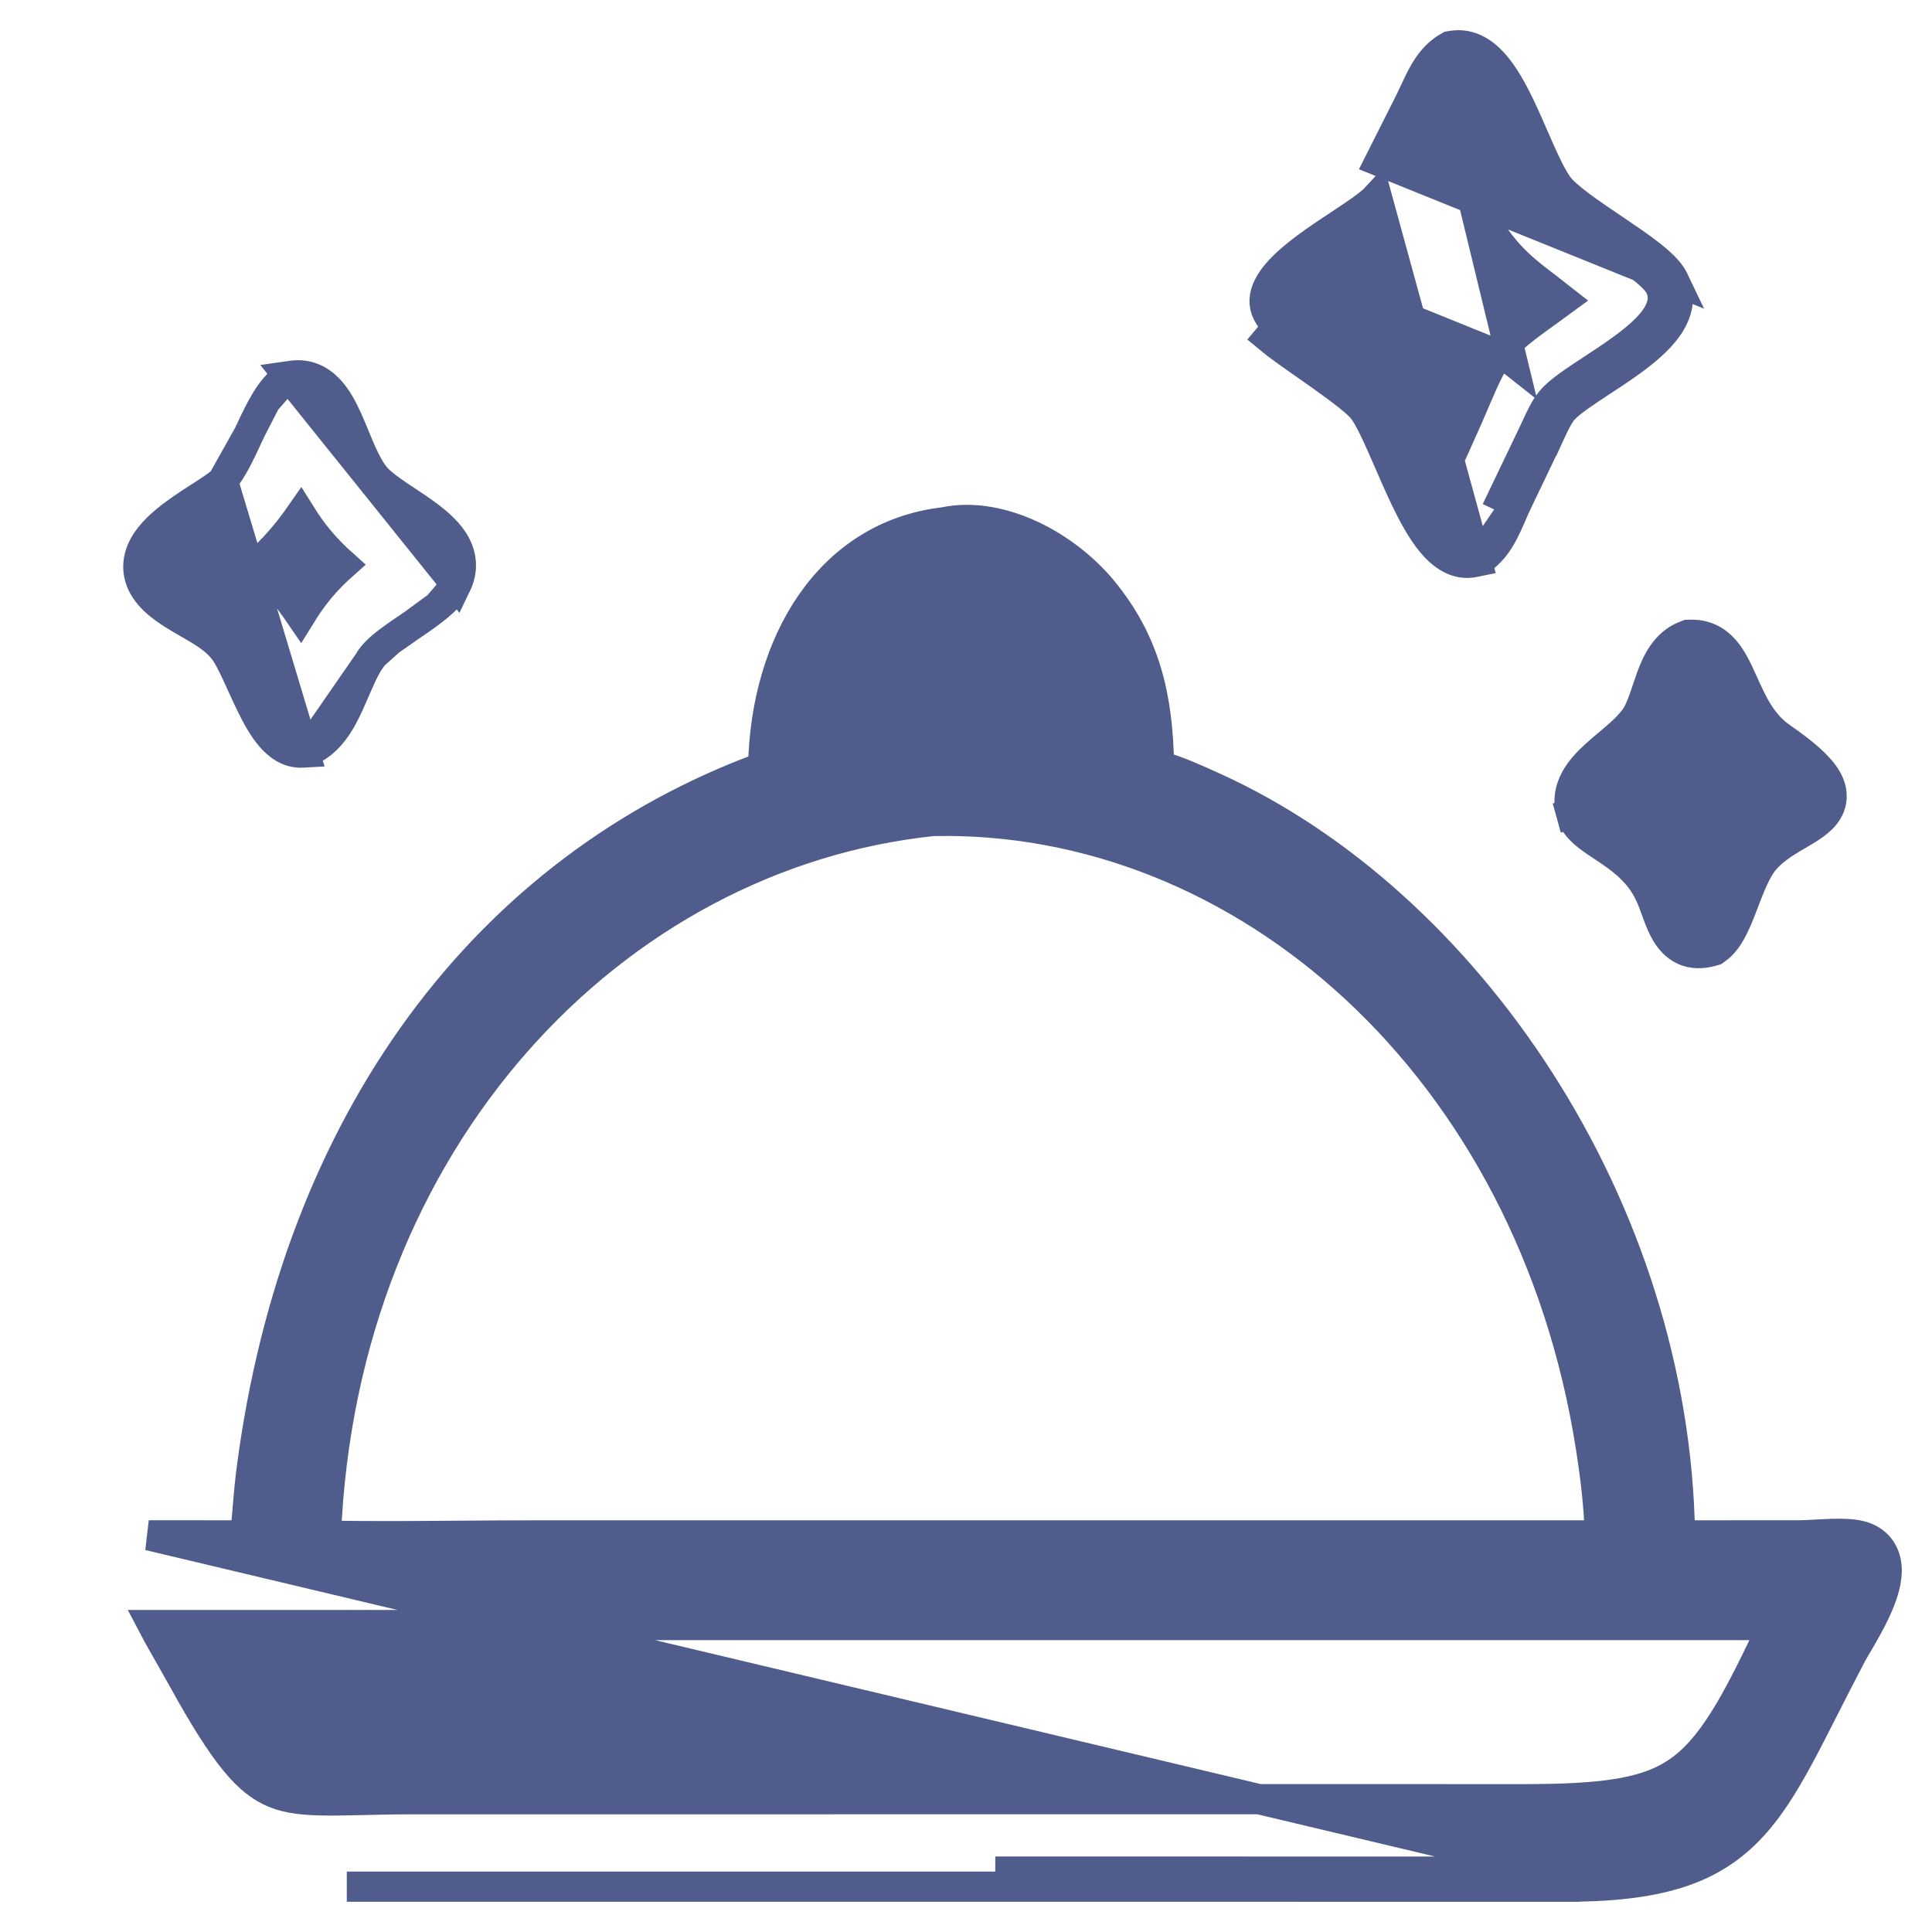 <svg width="32" height="32" viewBox="0 0 32 32" fill="none" xmlns="http://www.w3.org/2000/svg">
<path d="M24.462 9.301L24.423 9.309C24.116 9.377 23.876 9.18 23.718 8.991C23.551 8.792 23.402 8.516 23.27 8.239C23.179 8.048 23.09 7.843 23.006 7.65C22.968 7.561 22.93 7.475 22.894 7.394C22.775 7.124 22.672 6.913 22.581 6.787L22.784 6.641L22.581 6.787C22.55 6.744 22.469 6.666 22.334 6.558C22.206 6.456 22.049 6.341 21.883 6.223C21.8 6.164 21.714 6.104 21.629 6.044C21.385 5.873 21.148 5.707 21.012 5.593C21.012 5.593 21.012 5.593 21.012 5.593L21.173 5.401C20.501 4.835 21.459 4.202 22.188 3.721C22.454 3.545 22.69 3.389 22.805 3.264L24.462 9.301ZM24.462 9.301L24.496 9.281C24.692 9.167 24.814 8.98 24.901 8.815C24.945 8.73 24.984 8.643 25.019 8.562C25.026 8.547 25.032 8.532 25.039 8.517C25.067 8.452 25.092 8.393 25.119 8.337L24.462 9.301ZM27.498 4.748C27.728 5.229 27 5.707 26.384 6.112C26.092 6.303 25.825 6.478 25.697 6.63C25.593 6.752 25.517 6.918 25.444 7.077C25.426 7.117 25.407 7.157 25.389 7.195L24.893 8.23L25.119 8.337L25.614 7.303L25.615 7.303C25.637 7.255 25.657 7.214 25.675 7.173C25.7 7.119 25.723 7.068 25.752 7.011C25.798 6.919 25.841 6.846 25.887 6.792L25.887 6.792C25.961 6.705 26.114 6.591 26.334 6.444C26.391 6.406 26.452 6.366 26.515 6.324C26.68 6.217 26.858 6.099 27.022 5.98C27.247 5.816 27.474 5.627 27.62 5.419C27.771 5.204 27.862 4.929 27.723 4.64M27.498 4.748L27.723 4.64M27.498 4.748L27.723 4.64C27.723 4.64 27.723 4.64 27.723 4.64M27.498 4.748C27.404 4.553 26.993 4.275 26.571 3.99C26.175 3.723 25.77 3.45 25.61 3.232L27.723 4.64M27.723 4.64C27.683 4.556 27.619 4.48 27.555 4.416C27.49 4.35 27.411 4.283 27.327 4.217C27.159 4.086 26.952 3.946 26.75 3.809L26.713 3.784C26.52 3.654 26.331 3.526 26.169 3.405C25.992 3.272 25.87 3.164 25.811 3.084L25.811 3.084C25.719 2.958 25.62 2.76 25.51 2.513C25.475 2.436 25.44 2.354 25.403 2.27C25.327 2.096 25.248 1.914 25.166 1.745C25.045 1.494 24.907 1.243 24.744 1.059C24.582 0.876 24.353 0.713 24.06 0.757L24.012 0.765L23.97 0.789C23.784 0.899 23.663 1.07 23.576 1.225C23.524 1.318 23.471 1.432 23.424 1.532C23.399 1.587 23.375 1.637 23.355 1.678C23.355 1.678 23.355 1.678 23.355 1.678L22.854 2.673C22.854 2.673 22.854 2.673 22.854 2.673L27.723 4.64ZM5.045 12.463L5.009 12.465C4.772 12.478 4.595 12.331 4.479 12.194C4.358 12.051 4.255 11.864 4.167 11.684C4.111 11.57 4.054 11.446 4.001 11.329C3.971 11.263 3.942 11.199 3.915 11.141C3.834 10.968 3.767 10.84 3.708 10.765L3.708 10.765C3.59 10.613 3.429 10.504 3.229 10.387C3.197 10.368 3.162 10.348 3.127 10.328C2.96 10.232 2.768 10.123 2.605 9.982L2.605 9.982C2.482 9.876 2.388 9.757 2.336 9.624C2.283 9.488 2.279 9.351 2.312 9.222C2.374 8.979 2.563 8.782 2.741 8.633C2.919 8.483 3.131 8.347 3.306 8.234L3.324 8.223C3.416 8.163 3.497 8.111 3.563 8.064C3.632 8.015 3.672 7.981 3.691 7.96L5.045 12.463ZM5.045 12.463L5.079 12.45M5.045 12.463L5.079 12.45M25.046 5.973L24.85 5.818C24.999 5.629 25.253 5.434 25.486 5.265C25.554 5.215 25.621 5.167 25.686 5.121C25.758 5.069 25.827 5.02 25.892 4.972C25.797 4.897 25.707 4.828 25.621 4.762C25.167 4.417 24.816 4.149 24.4 3.311C24.4 3.311 24.4 3.311 24.4 3.311L25.046 5.973ZM25.046 5.973L24.85 5.818C24.772 5.915 24.7 6.047 24.634 6.181C24.567 6.319 24.499 6.475 24.433 6.629C24.419 6.661 24.405 6.693 24.392 6.725C24.343 6.84 24.296 6.951 24.25 7.053C24.139 6.835 24.053 6.658 23.98 6.508C23.968 6.483 23.956 6.458 23.944 6.434C23.826 6.192 23.737 6.012 23.622 5.855C23.504 5.693 23.365 5.565 23.162 5.408C23.01 5.29 22.813 5.15 22.55 4.964L25.046 5.973ZM5.079 12.45C5.451 12.317 5.646 11.949 5.78 11.655C5.814 11.581 5.847 11.505 5.878 11.433L5.883 11.421C5.917 11.344 5.949 11.271 5.981 11.2C6.048 11.057 6.111 10.942 6.181 10.857L6.181 10.857M5.079 12.45L6.181 10.857M4.781 6.231L4.837 6.223C5.09 6.188 5.29 6.289 5.438 6.441C5.575 6.581 5.674 6.773 5.755 6.952C5.796 7.043 5.835 7.138 5.873 7.229L5.874 7.232C5.912 7.326 5.95 7.416 5.988 7.502C6.068 7.678 6.145 7.818 6.23 7.914C6.31 8.002 6.437 8.097 6.602 8.209C6.643 8.236 6.686 8.265 6.731 8.295C6.856 8.377 6.991 8.467 7.11 8.558C7.272 8.681 7.44 8.831 7.54 9.013C7.649 9.213 7.674 9.444 7.557 9.686L4.781 6.231ZM4.781 6.231L4.734 6.262M4.781 6.231L4.734 6.262M4.734 6.262C4.594 6.354 4.486 6.5 4.4 6.642M4.734 6.262L4.4 6.642M6.181 10.857C6.24 10.784 6.332 10.703 6.455 10.611M6.181 10.857L6.455 10.611M25.902 31.25C27.436 31.251 28.303 30.986 28.957 30.316C29.274 29.992 29.53 29.583 29.791 29.101C29.924 28.855 30.066 28.575 30.221 28.27C30.363 27.991 30.515 27.691 30.68 27.378C30.692 27.356 30.715 27.317 30.745 27.267C30.849 27.091 31.039 26.772 31.147 26.486C31.217 26.302 31.278 26.075 31.236 25.869C31.213 25.758 31.159 25.648 31.06 25.563C30.963 25.479 30.841 25.436 30.71 25.419C30.547 25.398 30.379 25.403 30.226 25.411C30.178 25.413 30.133 25.416 30.089 25.418C29.985 25.424 29.89 25.43 29.795 25.43L27.826 25.431C27.741 19.97 24.28 14.936 20.107 13.043C20.088 13.034 20.069 13.026 20.049 13.017C19.79 12.899 19.498 12.767 19.197 12.683C19.178 11.567 18.98 10.648 18.255 9.771C17.947 9.4 17.525 9.073 17.068 8.862C16.616 8.654 16.109 8.549 15.632 8.651C13.734 8.875 12.678 10.649 12.64 12.705C8.061 14.385 4.922 18.556 4.168 24.337L4.168 24.337C4.139 24.561 4.119 24.785 4.101 25.004C4.099 25.025 4.097 25.046 4.096 25.067C4.085 25.19 4.075 25.311 4.063 25.431L2.465 25.43H2.464L25.903 31M25.902 31.25L25.903 31M25.902 31.25H25.903L25.903 31M25.902 31.25L16.485 31.249L16.485 30.999M25.903 31L16.485 30.999M16.485 30.999L16.485 31.249M16.485 30.999L16.485 31.249M16.485 31.249L5.994 31.249L5.994 30.999L5.994 31.249L16.485 31.249ZM4.4 6.642C4.312 6.787 4.231 6.957 4.154 7.121M4.4 6.642L4.154 7.121M4.154 7.121C4.144 7.144 4.133 7.167 4.122 7.19M4.154 7.121L4.122 7.19M4.122 7.19C3.974 7.509 3.843 7.789 3.691 7.96L4.122 7.19ZM6.455 10.611C6.557 10.535 6.668 10.46 6.784 10.381M6.455 10.611L6.784 10.381M6.784 10.381C6.807 10.365 6.83 10.35 6.853 10.334M6.784 10.381L6.853 10.334M6.853 10.334C6.991 10.24 7.133 10.141 7.254 10.04M6.853 10.334L7.254 10.04M7.254 10.04C7.37 9.943 7.49 9.825 7.557 9.686L7.254 10.04ZM17.876 12.328C17.729 12.307 17.582 12.282 17.432 12.256C17.364 12.245 17.296 12.233 17.226 12.222C16.905 12.169 16.572 12.12 16.225 12.111M17.876 12.328L16.226 12.111C16.226 12.111 16.225 12.111 16.225 12.111M17.876 12.328C17.802 11.691 17.566 11.133 17.223 10.738C16.835 10.29 16.313 10.052 15.714 10.126C14.751 10.326 14.126 11.14 13.977 12.323C14.098 12.305 14.217 12.286 14.334 12.267C14.929 12.171 15.487 12.081 16.225 12.111M17.876 12.328L16.225 12.111M27.578 25.681L27.828 25.681L27.578 25.582C27.578 25.615 27.578 25.648 27.578 25.681ZM2.53 26.916H9.254H29.37C29.099 27.495 28.871 27.958 28.652 28.33C28.39 28.774 28.15 29.074 27.88 29.283C27.343 29.697 26.628 29.802 25.176 29.801C25.176 29.801 25.176 29.801 25.176 29.801L22.636 29.8H22.636L6.822 29.801H6.822C6.526 29.801 6.263 29.807 6.029 29.813L6.018 29.813C5.787 29.818 5.586 29.823 5.405 29.821C5.036 29.818 4.775 29.788 4.551 29.697C4.108 29.518 3.728 29.074 3.036 27.82C2.966 27.694 2.897 27.574 2.83 27.455C2.726 27.273 2.625 27.097 2.53 26.916ZM28.355 15.754L28.396 15.742L28.431 15.717C28.554 15.63 28.639 15.494 28.7 15.373C28.764 15.248 28.821 15.101 28.874 14.963L28.875 14.959C28.988 14.665 29.087 14.408 29.221 14.249L29.221 14.249C29.342 14.104 29.502 13.994 29.676 13.889C29.707 13.871 29.741 13.851 29.776 13.831C29.829 13.799 29.884 13.767 29.931 13.738C30.011 13.688 30.096 13.63 30.167 13.561C30.238 13.491 30.309 13.395 30.331 13.266C30.353 13.135 30.318 13.011 30.254 12.901C30.136 12.697 29.885 12.479 29.504 12.215C29.176 11.989 29.025 11.652 28.868 11.303L28.854 11.273C28.779 11.106 28.692 10.916 28.57 10.773C28.435 10.615 28.25 10.506 27.998 10.514L27.955 10.515L27.916 10.53C27.582 10.658 27.44 10.98 27.35 11.224C27.326 11.29 27.304 11.356 27.283 11.419L27.282 11.421C27.261 11.484 27.242 11.543 27.221 11.6C27.178 11.718 27.137 11.811 27.089 11.881C27.02 11.982 26.922 12.08 26.801 12.187C26.758 12.225 26.705 12.269 26.651 12.315C26.572 12.381 26.489 12.451 26.423 12.512C26.189 12.726 25.903 13.043 26.025 13.482L26.266 13.415L26.025 13.482C26.072 13.652 26.2 13.769 26.306 13.851C26.377 13.907 26.467 13.966 26.554 14.024C26.596 14.052 26.637 14.079 26.675 14.105C26.931 14.281 27.186 14.491 27.34 14.839L27.34 14.839C27.373 14.911 27.4 14.986 27.43 15.068C27.438 15.09 27.447 15.113 27.455 15.137C27.493 15.24 27.539 15.357 27.6 15.459C27.663 15.562 27.753 15.672 27.892 15.736C28.036 15.801 28.193 15.8 28.355 15.754ZM28.286 15.513C27.899 15.624 27.789 15.321 27.666 14.986C27.636 14.903 27.605 14.818 27.569 14.737L28.286 15.513ZM4.978 10.194C4.754 9.867 4.568 9.628 4.257 9.348C4.537 9.09 4.759 8.839 4.98 8.521C5.186 8.851 5.401 9.101 5.682 9.352C5.39 9.612 5.185 9.858 4.978 10.194ZM26.497 25.431H16.485H8.913C8.492 25.431 8.072 25.434 7.654 25.437C6.9 25.443 6.149 25.448 5.398 25.436C5.666 18.869 10.16 14.152 15.453 13.598C20.615 13.488 25.366 17.675 26.35 23.971C26.427 24.462 26.486 24.945 26.497 25.431ZM28.095 13.385C28.03 13.308 27.964 13.233 27.899 13.161C27.92 13.132 27.941 13.104 27.963 13.075C27.992 13.037 28.021 12.998 28.051 12.957C28.076 12.923 28.101 12.889 28.126 12.854C28.138 12.868 28.149 12.883 28.16 12.898C28.204 12.956 28.25 13.015 28.296 13.074C28.239 13.155 28.188 13.236 28.141 13.312L28.129 13.331C28.117 13.349 28.106 13.367 28.095 13.385Z" fill="#4F5C8C" stroke="#4F5C8C" stroke-width="0.5"/>
</svg>
